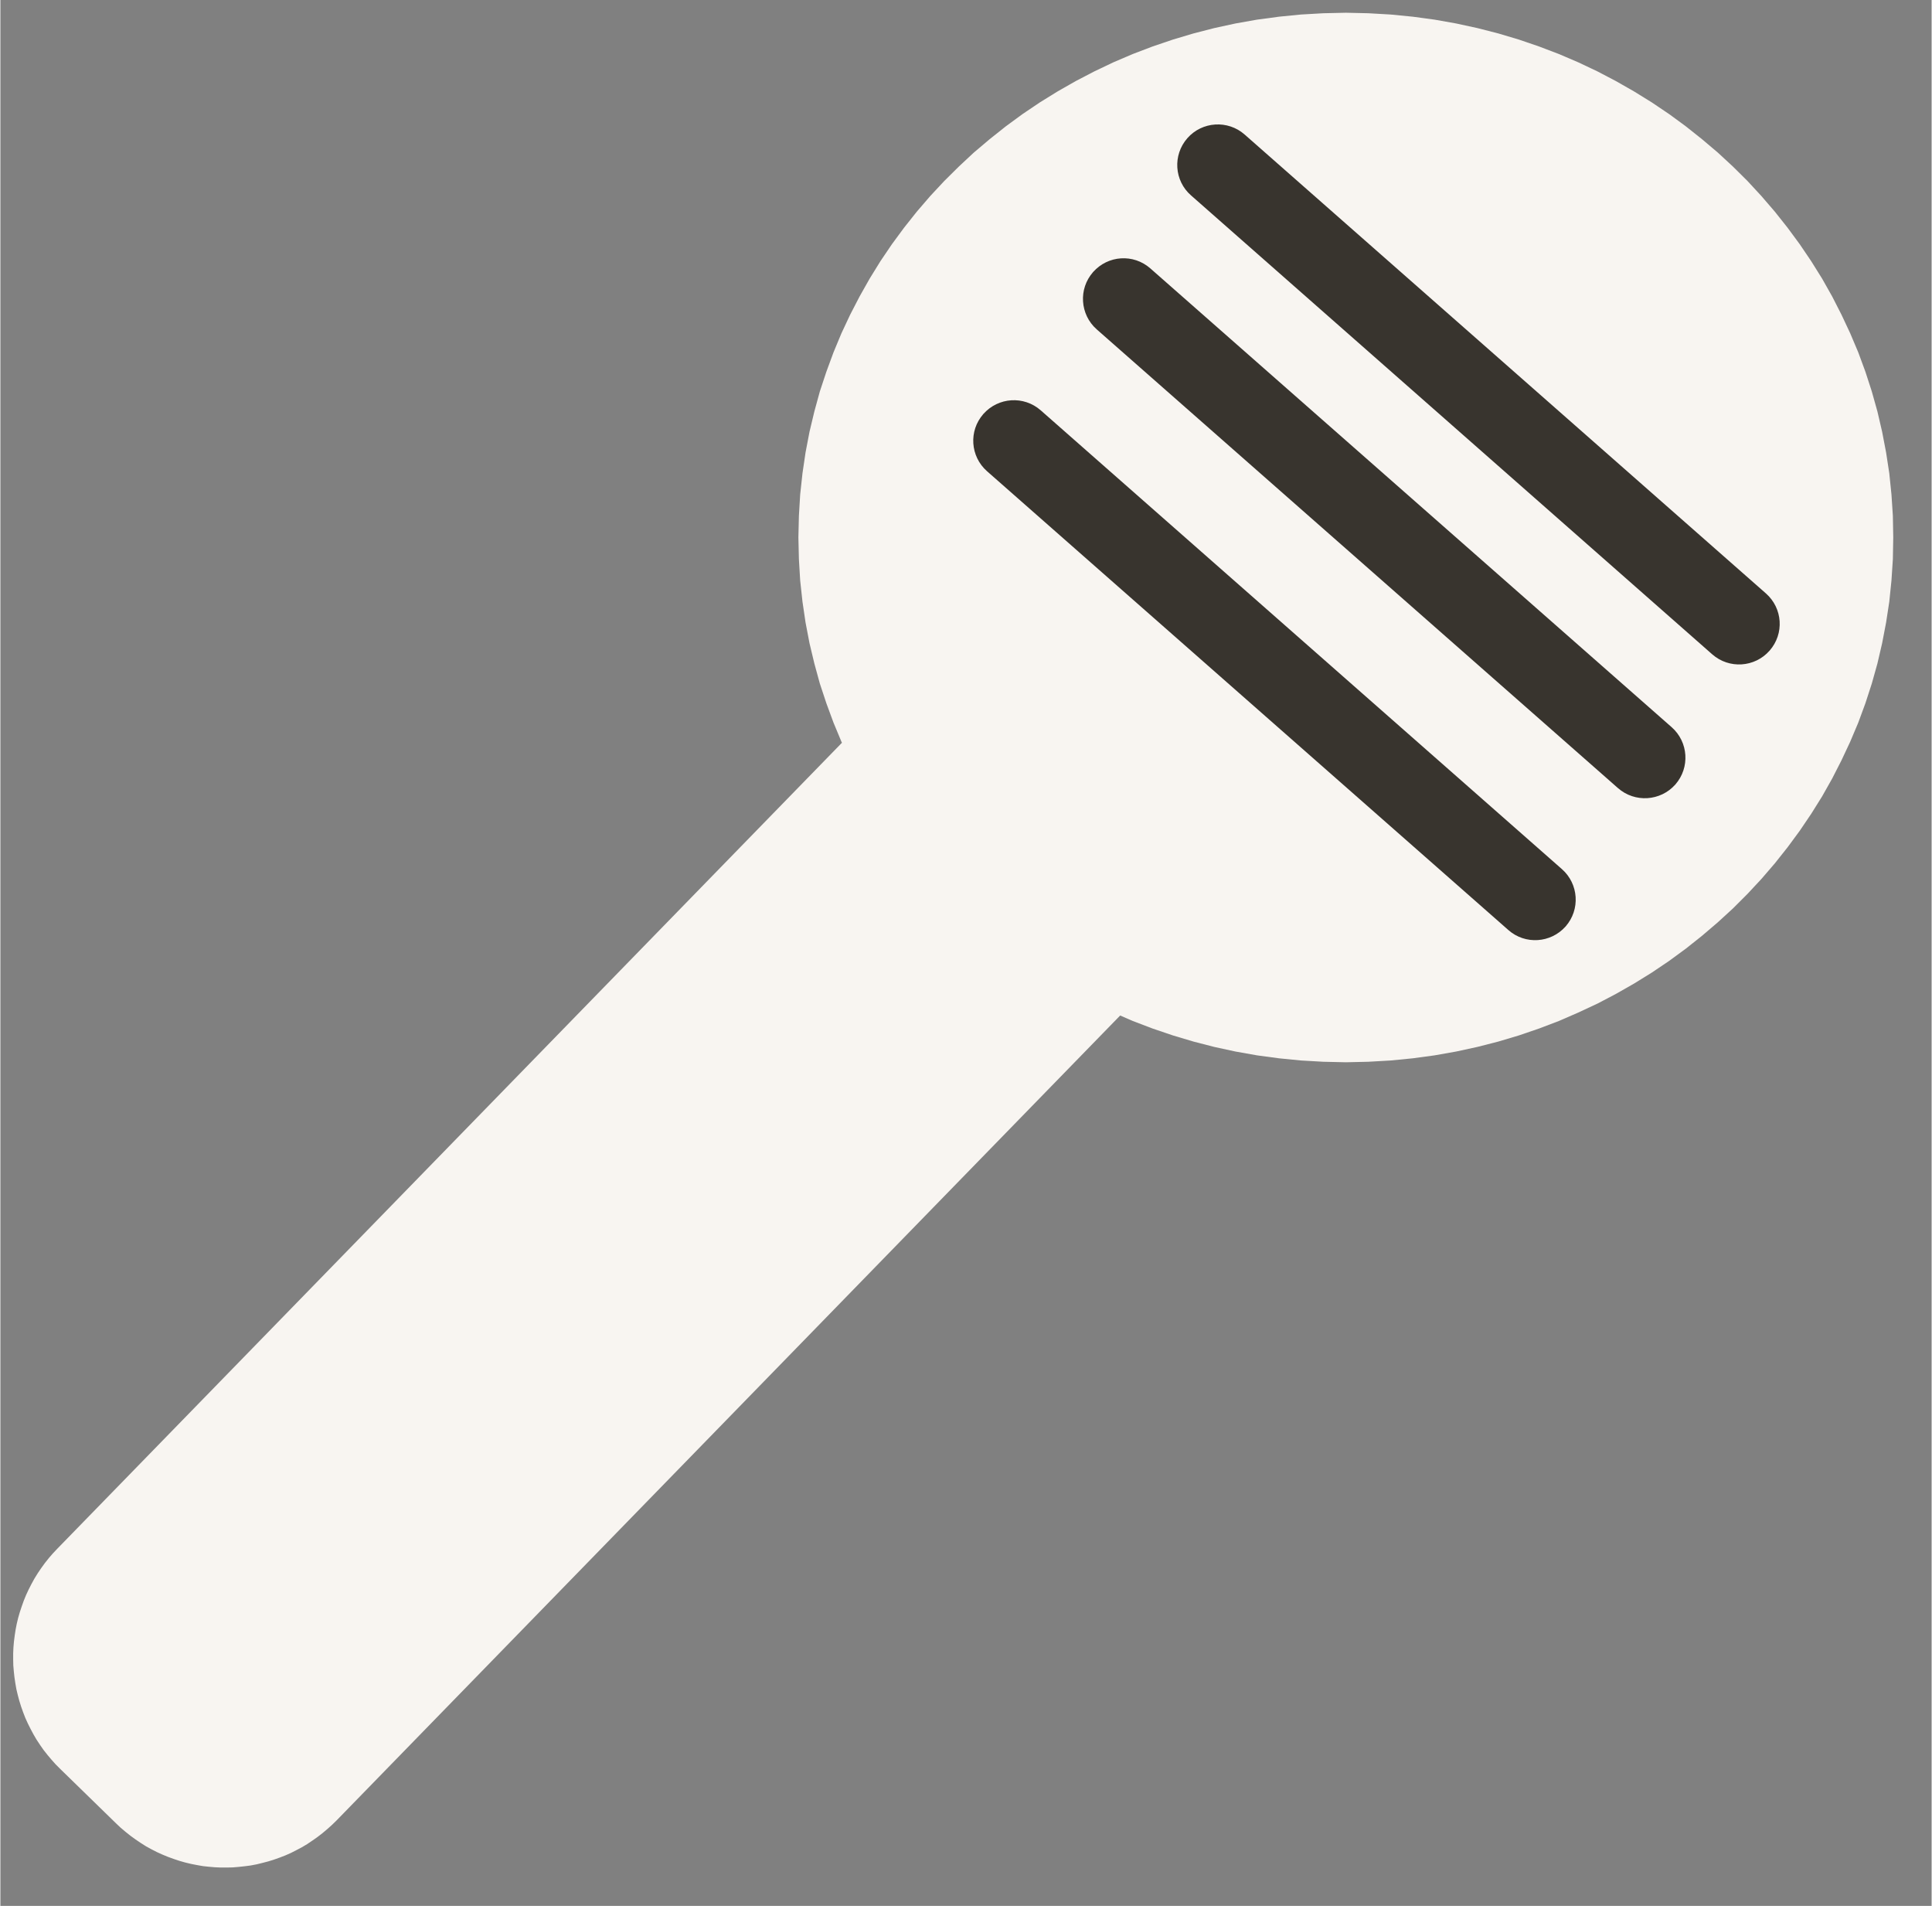 <?xml version="1.0" encoding="UTF-8" standalone="no"?>
<!DOCTYPE svg PUBLIC "-//W3C//DTD SVG 1.1//EN" "http://www.w3.org/Graphics/SVG/1.1/DTD/svg11.dtd">
<svg version="1.1" xmlns="http://www.w3.org/2000/svg" xmlns:xlink="http://www.w3.org/1999/xlink" preserveAspectRatio="xMidYMid meet" viewBox="243.838 157.333 151.186 149.18" width="147.19" height="145.18"><rect x="243.838" y="157.333" width="151.186" height="149.18" fill="#808080" stroke="none"/><defs><path d="M354.41 158.64L356.11 158.87L357.8 159.17L359.46 159.53L361.1 159.95L362.71 160.43L364.29 160.97L365.84 161.56L367.36 162.21L368.86 162.92L370.31 163.68L371.73 164.49L373.12 165.35L374.47 166.26L375.78 167.22L377.05 168.23L378.28 169.27L379.47 170.37L380.61 171.5L381.7 172.68L382.75 173.9L383.75 175.16L384.7 176.45L385.6 177.78L386.45 179.14L387.24 180.54L387.97 181.97L388.65 183.42L389.28 184.91L389.84 186.43L390.34 187.97L390.78 189.54L391.15 191.13L391.46 192.75L391.71 194.38L391.88 196.04L391.99 197.71L392.02 199.4L391.99 201.1L391.88 202.77L391.71 204.43L391.46 206.06L391.15 207.68L390.78 209.27L390.34 210.84L389.84 212.38L389.28 213.9L388.65 215.39L387.97 216.84L387.24 218.27L386.45 219.67L385.6 221.03L384.7 222.36L383.75 223.65L382.75 224.91L381.7 226.13L380.61 227.3L379.47 228.44L378.28 229.53L377.05 230.58L375.78 231.59L374.47 232.55L373.12 233.46L371.73 234.32L370.31 235.13L368.86 235.89L367.36 236.59L365.84 237.25L364.29 237.84L362.71 238.38L361.1 238.86L359.46 239.28L357.8 239.64L356.11 239.94L354.41 240.17L352.68 240.34L350.93 240.44L349.17 240.48L347.4 240.44L345.65 240.34L343.93 240.17L342.22 239.94L340.53 239.64L338.87 239.28L337.24 238.86L335.63 238.38L334.04 237.84L332.49 237.25L331.5 236.82L270.15 299.83L269.79 300.18L269.42 300.51L269.04 300.83L268.65 301.13L268.25 301.41L267.85 301.68L267.43 301.93L267.01 302.15L266.58 302.37L266.15 302.56L265.71 302.73L265.26 302.89L264.81 303.03L264.35 303.15L263.9 303.26L263.43 303.35L262.97 303.41L262.5 303.46L262.04 303.5L261.57 303.51L261.1 303.51L260.63 303.49L260.17 303.45L259.7 303.4L259.24 303.32L258.78 303.23L258.32 303.12L257.86 302.99L257.41 302.84L256.97 302.68L256.53 302.5L256.09 302.3L255.66 302.08L255.24 301.85L254.83 301.59L254.43 301.32L254.03 301.03L253.64 300.72L253.26 300.4L252.9 300.06L248.53 295.8L248.17 295.44L247.84 295.07L247.52 294.69L247.22 294.31L246.94 293.91L246.67 293.5L246.43 293.09L246.2 292.66L245.99 292.24L245.79 291.8L245.62 291.36L245.46 290.91L245.32 290.46L245.2 290.01L245.09 289.55L245.01 289.09L244.94 288.62L244.89 288.16L244.85 287.69L244.84 287.22L244.84 286.75L244.86 286.29L244.9 285.82L244.96 285.35L245.03 284.89L245.12 284.43L245.23 283.97L245.36 283.52L245.51 283.07L245.67 282.62L245.85 282.18L246.05 281.75L246.27 281.32L246.5 280.9L246.76 280.48L247.03 280.08L247.32 279.68L247.63 279.29L247.95 278.92L248.3 278.55L309.72 215.47L309.68 215.39L309.06 213.9L308.5 212.38L307.99 210.84L307.56 209.27L307.18 207.68L306.87 206.06L306.63 204.43L306.45 202.77L306.35 201.1L306.31 199.4L306.35 197.71L306.45 196.04L306.63 194.38L306.87 192.75L307.18 191.13L307.56 189.54L307.99 187.97L308.5 186.43L309.06 184.91L309.68 183.42L310.36 181.97L311.1 180.54L311.89 179.14L312.73 177.78L313.63 176.45L314.58 175.16L315.58 173.9L316.63 172.68L317.73 171.5L318.87 170.37L320.05 169.27L321.28 168.23L322.55 167.22L323.86 166.26L325.21 165.35L326.6 164.49L328.02 163.68L329.48 162.92L330.97 162.21L332.49 161.56L334.04 160.97L335.63 160.43L337.24 159.95L338.87 159.53L340.53 159.17L342.22 158.87L343.93 158.64L345.65 158.47L347.4 158.37L349.17 158.33L350.93 158.37L352.68 158.47L352.68 158.47L354.41 158.64Z" id="gTW1AdvMn"></path><path d="M382.05 203.78C383.37 204.94 383.5 206.94 382.34 208.26C381.92 208.74 382.76 207.78 382.34 208.26C381.18 209.58 379.17 209.71 377.85 208.55C369.22 200.94 345.68 180.24 337.05 172.63C335.73 171.48 335.6 169.47 336.76 168.15C337.18 167.67 336.34 168.63 336.76 168.15C337.92 166.83 339.93 166.71 341.24 167.86C349.88 175.47 373.41 196.18 382.05 203.78Z" id="az0KiGDiT"></path><path d="M374.67 214.25C375.99 215.41 376.12 217.42 374.96 218.74C374.54 219.21 375.38 218.26 374.96 218.74C373.8 220.05 371.79 220.18 370.47 219.02C361.84 211.42 338.3 190.71 329.66 183.11C328.35 181.95 328.22 179.94 329.38 178.63C329.8 178.15 328.96 179.1 329.38 178.63C330.54 177.31 332.54 177.18 333.86 178.34C342.5 185.94 366.03 206.65 374.67 214.25Z" id="d7xm7pONS"></path><path d="M366.08 225.36C367.4 226.52 367.53 228.53 366.37 229.85C365.95 230.32 366.79 229.37 366.37 229.85C365.21 231.16 363.2 231.29 361.89 230.13C353.25 222.53 329.72 201.82 321.08 194.22C319.76 193.06 319.63 191.05 320.79 189.74C321.21 189.26 320.37 190.21 320.79 189.74C321.95 188.42 323.96 188.29 325.28 189.45C333.91 197.05 357.45 217.76 366.08 225.36Z" id="dMPOxjlfa"></path></defs><g><g><use xlink:href="#gTW1AdvMn" opacity="1" fill="#f8f5f1" fill-opacity="1"></use></g><g><use xlink:href="#az0KiGDiT" opacity="1" fill="#38342e" fill-opacity="1"></use></g><g><use xlink:href="#d7xm7pONS" opacity="1" fill="#38342e" fill-opacity="1"></use></g><g><use xlink:href="#dMPOxjlfa" opacity="1" fill="#38342e" fill-opacity="1"></use></g></g></svg>